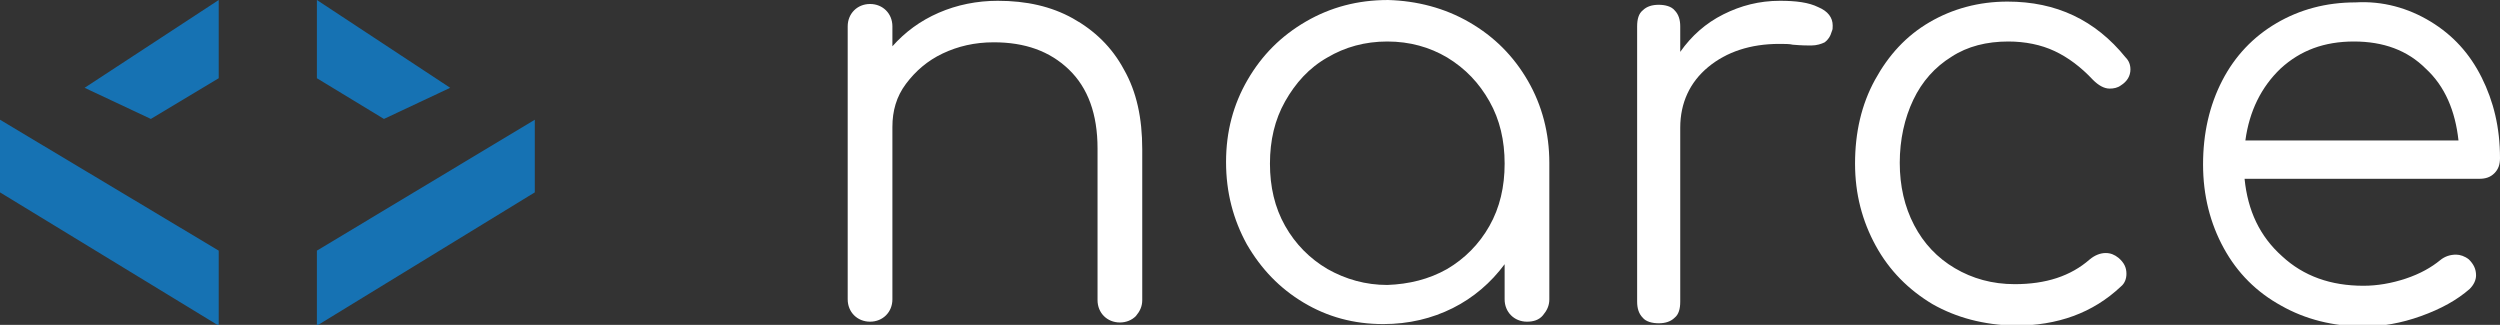 <?xml version="1.0" encoding="utf-8"?>
<!-- Generator: Adobe Illustrator 26.5.0, SVG Export Plug-In . SVG Version: 6.00 Build 0)  -->
<svg version="1.1" id="Capa_1" xmlns="http://www.w3.org/2000/svg" xmlns:xlink="http://www.w3.org/1999/xlink" x="0px" y="0px"
	 viewBox="0 0 313.2 40.7" style="enable-background:new 0 0 313.2 40.7;" xml:space="preserve">
<rect x="0" y="0" width="313.2" height="40.7" fill="#333333" stroke="none"/>
<style type="text/css">
	.st0{fill:#1672B3;}
	.st1{fill:#FFFFFF;}
</style>
<polygon class="st0" points="27.4,31.4 27.4,40.8 0,24.1 0,15 "/>
<polygon class="st0" points="39.7,31.4 39.7,40.8 67,24.1 67,15 "/>
<g>
	<path class="st1" d="M134.4,2.3c2.7,1.5,4.9,3.6,6.4,6.4c1.6,2.8,2.3,6.1,2.3,10v18.9c0,0.8-0.3,1.4-0.8,2c-0.5,0.5-1.2,0.8-2,0.8
		c-0.8,0-1.5-0.3-2-0.8c-0.5-0.5-0.8-1.2-0.8-2V18.6c0-4.3-1.2-7.6-3.6-9.9s-5.5-3.4-9.4-3.4c-2.4,0-4.5,0.5-6.4,1.4
		c-1.9,0.9-3.4,2.2-4.6,3.8s-1.7,3.4-1.7,5.4v21.6c0,0.8-0.3,1.5-0.8,2c-0.5,0.5-1.2,0.8-2,0.8c-0.8,0-1.5-0.3-2-0.8
		c-0.5-0.5-0.8-1.2-0.8-2V3.3c0-0.8,0.3-1.5,0.8-2c0.5-0.5,1.2-0.8,2-0.8c0.8,0,1.5,0.3,2,0.8c0.5,0.5,0.8,1.2,0.8,2v2.5
		c1.6-1.8,3.5-3.2,5.8-4.2s4.8-1.5,7.4-1.5C128.6,0.1,131.7,0.8,134.4,2.3z"/>
	<path class="st1" d="M184.1,2.8c3.1,1.8,5.5,4.2,7.3,7.3c1.8,3.1,2.7,6.6,2.7,10.3v17.1c0,0.8-0.3,1.4-0.8,2s-1.2,0.8-2,0.8
		c-0.8,0-1.5-0.3-2-0.8c-0.5-0.5-0.8-1.2-0.8-2v-4.4c-1.7,2.3-3.9,4.2-6.5,5.5c-2.6,1.3-5.5,2-8.7,2c-3.7,0-7-0.9-10-2.7
		c-3-1.8-5.3-4.2-7.1-7.3c-1.7-3.1-2.6-6.5-2.6-10.3s0.9-7.2,2.7-10.3c1.8-3.1,4.2-5.5,7.3-7.3c3.1-1.8,6.5-2.7,10.3-2.7
		C177.5,0.1,181,1,184.1,2.8z M181.3,33.7c2.2-1.3,4-3.1,5.3-5.4c1.3-2.3,1.9-4.9,1.9-7.8s-0.6-5.5-1.9-7.8c-1.3-2.3-3-4.1-5.3-5.5
		c-2.2-1.3-4.7-2-7.5-2c-2.8,0-5.3,0.7-7.5,2c-2.3,1.3-4,3.2-5.3,5.5c-1.3,2.3-1.9,4.9-1.9,7.8s0.6,5.5,1.9,7.8
		c1.3,2.3,3.1,4.1,5.3,5.4c2.3,1.3,4.8,2,7.5,2C176.5,35.6,179,35,181.3,33.7z"/>
	<path class="st1" d="M227.8,0.9c1.2,0.5,1.8,1.3,1.8,2.3c0,0.3,0,0.5-0.1,0.7c-0.2,0.7-0.5,1.1-0.9,1.4c-0.4,0.2-1,0.4-1.7,0.4
		c-0.4,0-1.2,0-2.3-0.1c-0.4-0.1-1-0.1-1.7-0.1c-3.6,0-6.6,1-8.9,2.9c-2.3,1.9-3.5,4.5-3.5,7.6v21.8c0,0.9-0.2,1.6-0.7,2
		c-0.5,0.5-1.2,0.7-2,0.7s-1.6-0.2-2-0.7c-0.5-0.5-0.7-1.2-0.7-2V3.3c0-0.9,0.2-1.6,0.7-2c0.5-0.5,1.2-0.7,2-0.7s1.6,0.2,2,0.7
		c0.5,0.5,0.7,1.2,0.7,2v3.2c1.4-2,3.2-3.6,5.4-4.7c2.2-1.1,4.5-1.7,7.1-1.7C225,0.1,226.6,0.3,227.8,0.9z"/>
	<path class="st1" d="M242.1,38.1c-3-1.8-5.4-4.2-7.1-7.3c-1.7-3.1-2.6-6.5-2.6-10.3c0-3.9,0.8-7.4,2.5-10.5
		c1.7-3.1,3.9-5.5,6.8-7.2c2.9-1.7,6.2-2.6,9.8-2.6c6.1,0,11,2.3,14.8,7c0.4,0.4,0.6,0.9,0.6,1.5c0,0.8-0.4,1.5-1.2,2
		c-0.4,0.3-0.9,0.4-1.4,0.4c-0.7,0-1.4-0.4-2.1-1.1c-1.5-1.6-3.1-2.8-4.8-3.6c-1.7-0.8-3.7-1.2-5.8-1.2c-2.7,0-5.1,0.6-7.1,1.9
		c-2.1,1.3-3.7,3.1-4.8,5.4c-1.1,2.3-1.7,5-1.7,7.9c0,2.9,0.6,5.5,1.8,7.8c1.2,2.3,2.9,4.1,5.1,5.4c2.2,1.3,4.7,2,7.5,2
		c3.9,0,7-1,9.4-3.1c0.6-0.5,1.3-0.8,2-0.8c0.6,0,1.1,0.2,1.6,0.6c0.7,0.6,1,1.2,1,2c0,0.6-0.2,1.2-0.7,1.6
		c-3.5,3.3-7.9,4.9-13.3,4.9C248.5,40.7,245.1,39.8,242.1,38.1z"/>
	<path class="st1" d="M304.5,2.7c2.8,1.7,4.9,4,6.4,7c1.5,3,2.3,6.3,2.3,10.1c0,0.8-0.2,1.4-0.7,1.9c-0.5,0.5-1.1,0.7-1.9,0.7h-29.4
		c0.4,4,1.9,7.2,4.7,9.7c2.7,2.5,6.1,3.7,10.2,3.7c1.7,0,3.5-0.3,5.3-0.9c1.8-0.6,3.2-1.4,4.3-2.3c0.6-0.5,1.3-0.7,2-0.7
		c0.5,0,1.1,0.2,1.6,0.6c0.6,0.6,0.9,1.2,0.9,2c0,0.6-0.3,1.2-0.8,1.7c-1.6,1.4-3.6,2.5-6.1,3.4c-2.5,0.9-4.9,1.3-7.1,1.3
		c-3.9,0-7.4-0.9-10.4-2.6c-3.1-1.7-5.5-4.1-7.2-7.2c-1.7-3.1-2.6-6.6-2.6-10.5c0-3.9,0.8-7.4,2.4-10.5c1.6-3.1,3.9-5.5,6.8-7.2
		c2.9-1.7,6.2-2.6,9.9-2.6C298.5,0.1,301.7,1,304.5,2.7z M285.7,8.6c-2.4,2.3-3.9,5.3-4.4,9h26.7c-0.4-3.7-1.7-6.8-4.1-9
		c-2.3-2.3-5.3-3.4-9-3.4C291.2,5.2,288.2,6.3,285.7,8.6z"/>
</g>
<polygon class="st0" points="27.4,0 27.4,9.8 18.9,14.9 10.6,11 "/>
<polygon class="st0" points="39.7,0 39.7,9.8 48.1,14.9 56.4,11 "/>
</svg>
